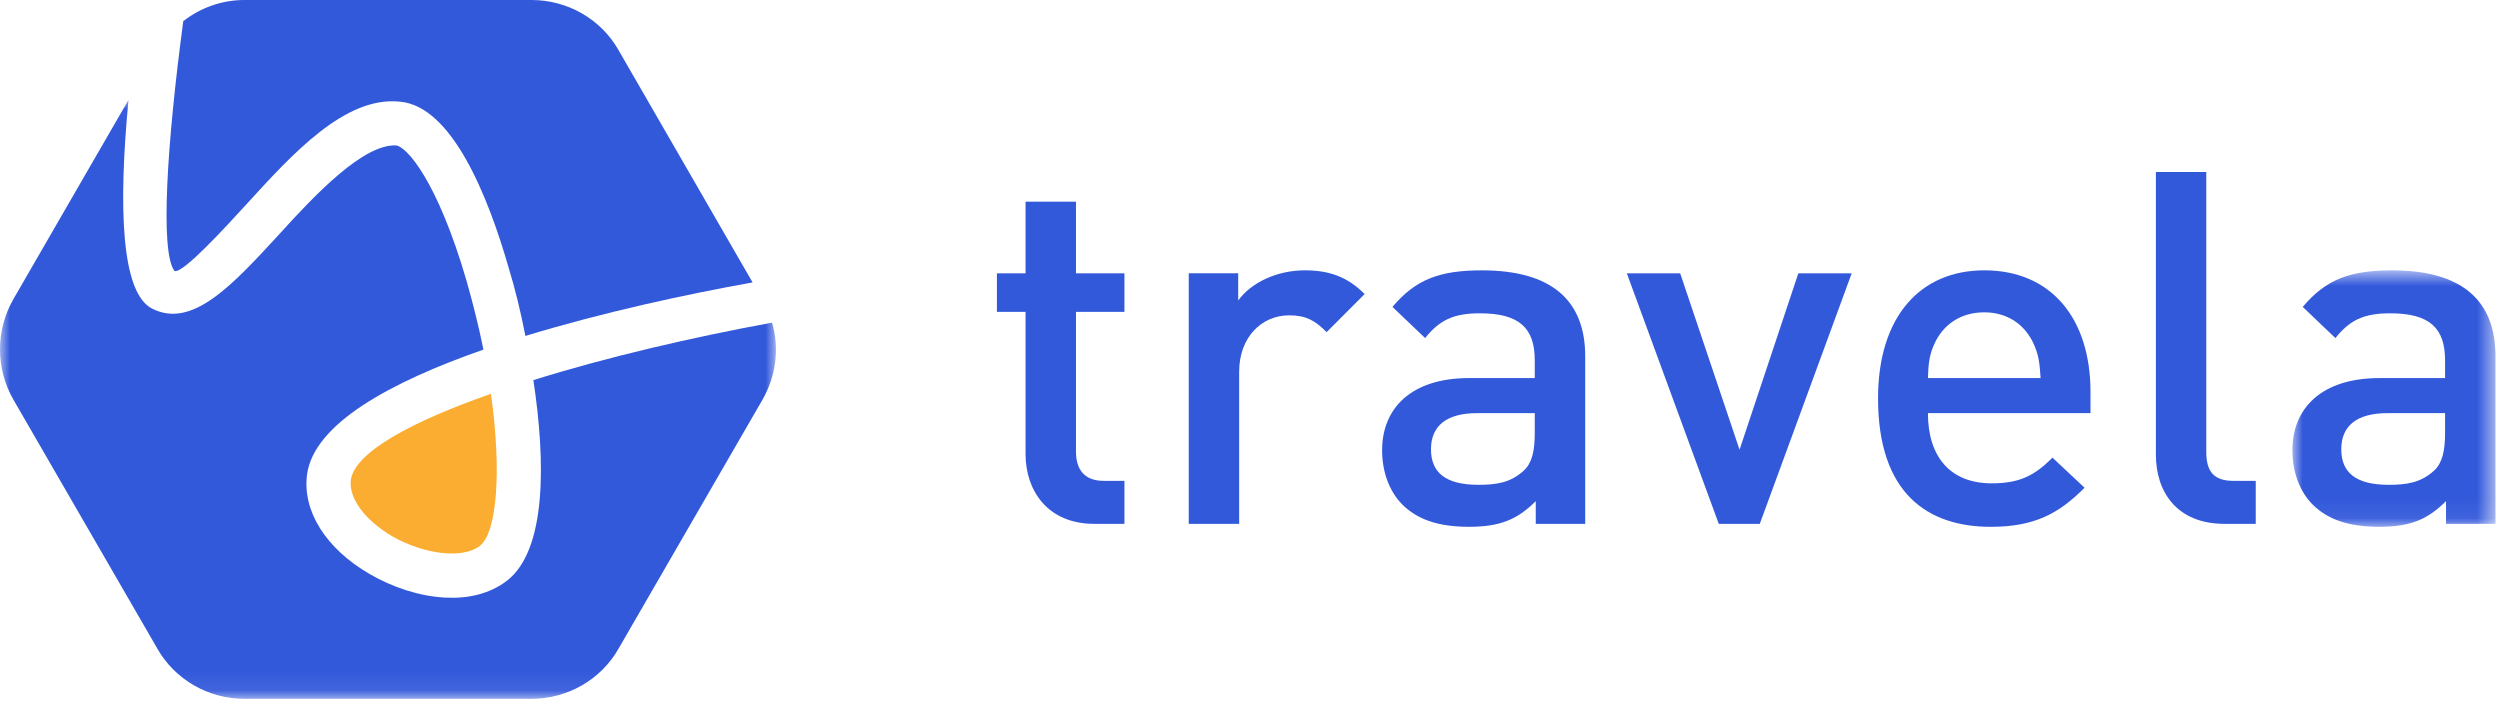 <?xml version="1.0" encoding="UTF-8"?>
<svg width="129px" height="37px" viewBox="0 0 129 37" version="1.1" xmlns="http://www.w3.org/2000/svg" xmlns:xlink="http://www.w3.org/1999/xlink">
    <!-- Generator: sketchtool 51.2 (57519) - http://www.bohemiancoding.com/sketch -->
    <title>7D92F739-D6E3-48D3-B642-5FF1BE28E268</title>
    <desc>Created with sketchtool.</desc>
    <defs>
        <polygon id="path-1" points="1.972 0.699 12.45 0.699 12.45 13.932 1.972 13.932"></polygon>
        <polygon id="path-3" points="0 1.026 40.037 1.026 40.037 31.93 0 31.93"></polygon>
    </defs>
    <g id="Web-App" stroke="none" stroke-width="1" fill="none" fill-rule="evenodd">
        <g id="Logout" transform="translate(-51, -21)">
            <g id="Logo_blue" transform="translate(50, 19)">
                <g id="Group-23" transform="translate(1, 2)">
                    <path d="M56.465,27.031 C54.043,27.031 52.919,25.298 52.919,23.434 L52.919,16.093 L51.441,16.093 L51.441,14.104 L52.919,14.104 L52.919,10.405 L55.521,10.405 L55.521,14.104 L58.021,14.104 L58.021,16.093 L55.521,16.093 L55.521,23.309 C55.521,24.251 55.98,24.812 56.949,24.812 L58.021,24.812 L58.021,27.031 L56.465,27.031 Z" id="Fill-1" fill="#3359DB"></path>
                    <path d="M68.453,17.138 C67.869,16.552 67.408,16.271 66.516,16.271 C65.114,16.271 63.941,17.391 63.941,19.177 L63.941,27.031 L61.339,27.031 L61.339,14.102 L63.891,14.102 L63.891,15.505 C64.553,14.586 65.88,13.949 67.333,13.949 C68.583,13.949 69.527,14.282 70.416,15.174 L68.453,17.138 Z" id="Fill-3" fill="#3359DB"></path>
                    <path d="M79.194,21.319 L76.211,21.319 C74.631,21.319 73.839,21.983 73.839,23.18 C73.839,24.378 74.581,25.016 76.289,25.016 C77.206,25.016 77.945,24.914 78.636,24.275 C79.044,23.894 79.194,23.281 79.194,22.364 L79.194,21.319 Z M79.245,27.03 L79.245,25.858 C78.303,26.802 77.411,27.183 75.805,27.183 C74.197,27.183 73.125,26.802 72.336,26.011 C71.673,25.322 71.317,24.328 71.317,23.231 C71.317,21.064 72.82,19.508 75.805,19.508 L79.194,19.508 L79.194,18.592 C79.194,16.934 78.405,16.167 76.366,16.167 C74.987,16.167 74.275,16.525 73.536,17.444 L71.851,15.837 C73.05,14.409 74.3,13.95 76.467,13.95 C80.036,13.95 81.797,15.478 81.797,18.386 L81.797,27.03 L79.245,27.03 Z" id="Fill-5" fill="#3359DB"></path>
                    <polygon id="Fill-7" fill="#3359DB" points="90.805 27.031 88.689 27.031 83.945 14.104 86.698 14.104 89.761 23.206 92.794 14.104 95.547 14.104"></polygon>
                    <path d="M104.939,17.749 C104.506,16.78 103.612,16.116 102.389,16.116 C101.14,16.116 100.246,16.78 99.812,17.749 C99.559,18.31 99.507,18.718 99.481,19.508 L105.295,19.508 C105.245,18.718 105.192,18.31 104.939,17.749 Z M99.481,21.318 C99.481,23.563 100.629,24.94 102.77,24.94 C104.225,24.94 104.989,24.532 105.908,23.615 L107.564,25.168 C106.239,26.496 104.989,27.184 102.72,27.184 C99.481,27.184 96.907,25.476 96.907,20.554 C96.907,16.346 99.076,13.949 102.389,13.949 C105.856,13.949 107.87,16.449 107.87,20.221 L107.87,21.318 L99.481,21.318 Z" id="Fill-9" fill="#3359DB"></path>
                    <path d="M114.788,27.031 C112.316,27.031 111.244,25.373 111.244,23.462 L111.244,8.874 L113.844,8.874 L113.844,23.309 C113.844,24.303 114.202,24.812 115.247,24.812 L116.396,24.812 L116.396,27.031 L114.788,27.031 Z" id="Fill-11" fill="#3359DB"></path>
                    <g id="Group-15" transform="translate(116.316, 13.251)">
                        <mask id="mask-2" fill="white">
                            <use xlink:href="#path-1"></use>
                        </mask>
                        <g id="Clip-14"></g>
                        <path d="M9.849,8.068 L6.866,8.068 C5.286,8.068 4.494,8.732 4.494,9.929 C4.494,11.127 5.235,11.765 6.944,11.765 C7.86,11.765 8.599,11.663 9.29,11.024 C9.699,10.643 9.849,10.03 9.849,9.113 L9.849,8.068 Z M9.899,13.779 L9.899,12.607 C8.955,13.551 8.066,13.932 6.46,13.932 C4.852,13.932 3.78,13.551 2.991,12.76 C2.327,12.071 1.972,11.077 1.972,9.98 C1.972,7.813 3.475,6.258 6.46,6.258 L9.849,6.258 L9.849,5.341 C9.849,3.683 9.06,2.916 7.021,2.916 C5.641,2.916 4.927,3.274 4.191,4.194 L2.505,2.586 C3.705,1.158 4.955,0.699 7.121,0.699 C10.691,0.699 12.451,2.228 12.451,5.135 L12.451,13.779 L9.899,13.779 Z" id="Fill-13" fill="#3359DB" mask="url(#mask-2)"></path>
                    </g>
                    <path d="M18.103,24.768 C17.989,25.703 18.81,26.821 20.224,27.665 C21.912,28.623 23.873,28.851 24.763,28.166 C25.63,27.482 25.903,24.38 25.333,20.321 C21.228,21.758 18.309,23.331 18.103,24.768" id="Fill-16" fill="#FAAD30"></path>
                    <path d="M12.72,10.537 C15.092,7.937 17.806,4.95 20.634,5.246 C23.303,5.474 25.173,10.058 26.268,13.89 C26.564,14.848 26.861,16.057 27.111,17.334 C31.148,16.102 35.504,15.167 38.834,14.574 L31.924,2.6 C31.014,0.981 29.278,0 27.431,0 L12.606,0 C11.466,0 10.371,0.388 9.482,1.072 L9.459,1.072 C8.615,7.39 8.25,13 9.003,13.981 C9.413,14.164 11.717,11.632 12.72,10.537" id="Fill-18" fill="#3359DB"></path>
                    <g id="Group-22" transform="translate(0, 4.128)">
                        <mask id="mask-4" fill="white">
                            <use xlink:href="#path-3"></use>
                        </mask>
                        <g id="Clip-21"></g>
                        <path d="M39.838,12.521 C35.733,13.273 31.308,14.3 27.522,15.486 C28.161,19.705 28.206,24.266 26.154,25.84 C25.264,26.524 24.124,26.775 22.961,26.707 C21.615,26.638 20.224,26.159 19.084,25.498 C16.803,24.175 15.594,22.237 15.845,20.344 C16.21,17.744 20.11,15.6 24.945,13.912 C24.717,12.772 24.42,11.586 24.078,10.377 C22.573,5.2 20.977,3.421 20.429,3.375 C18.764,3.307 16.324,5.838 14.408,7.959 C11.991,10.582 9.915,12.863 7.84,11.791 C6.243,10.97 6.106,6.523 6.631,1.026 L0.701,11.289 C-0.234,12.909 -0.234,14.893 0.701,16.512 L8.113,29.33 C9.026,30.949 10.759,31.93 12.606,31.93 L27.431,31.93 C29.278,31.93 31.012,30.949 31.924,29.33 L39.336,16.512 C40.043,15.28 40.226,13.844 39.838,12.521" id="Fill-20" fill="#3359DB" mask="url(#mask-4)"></path>
                    </g>
                </g>
            </g>
        </g>
    </g>
</svg>